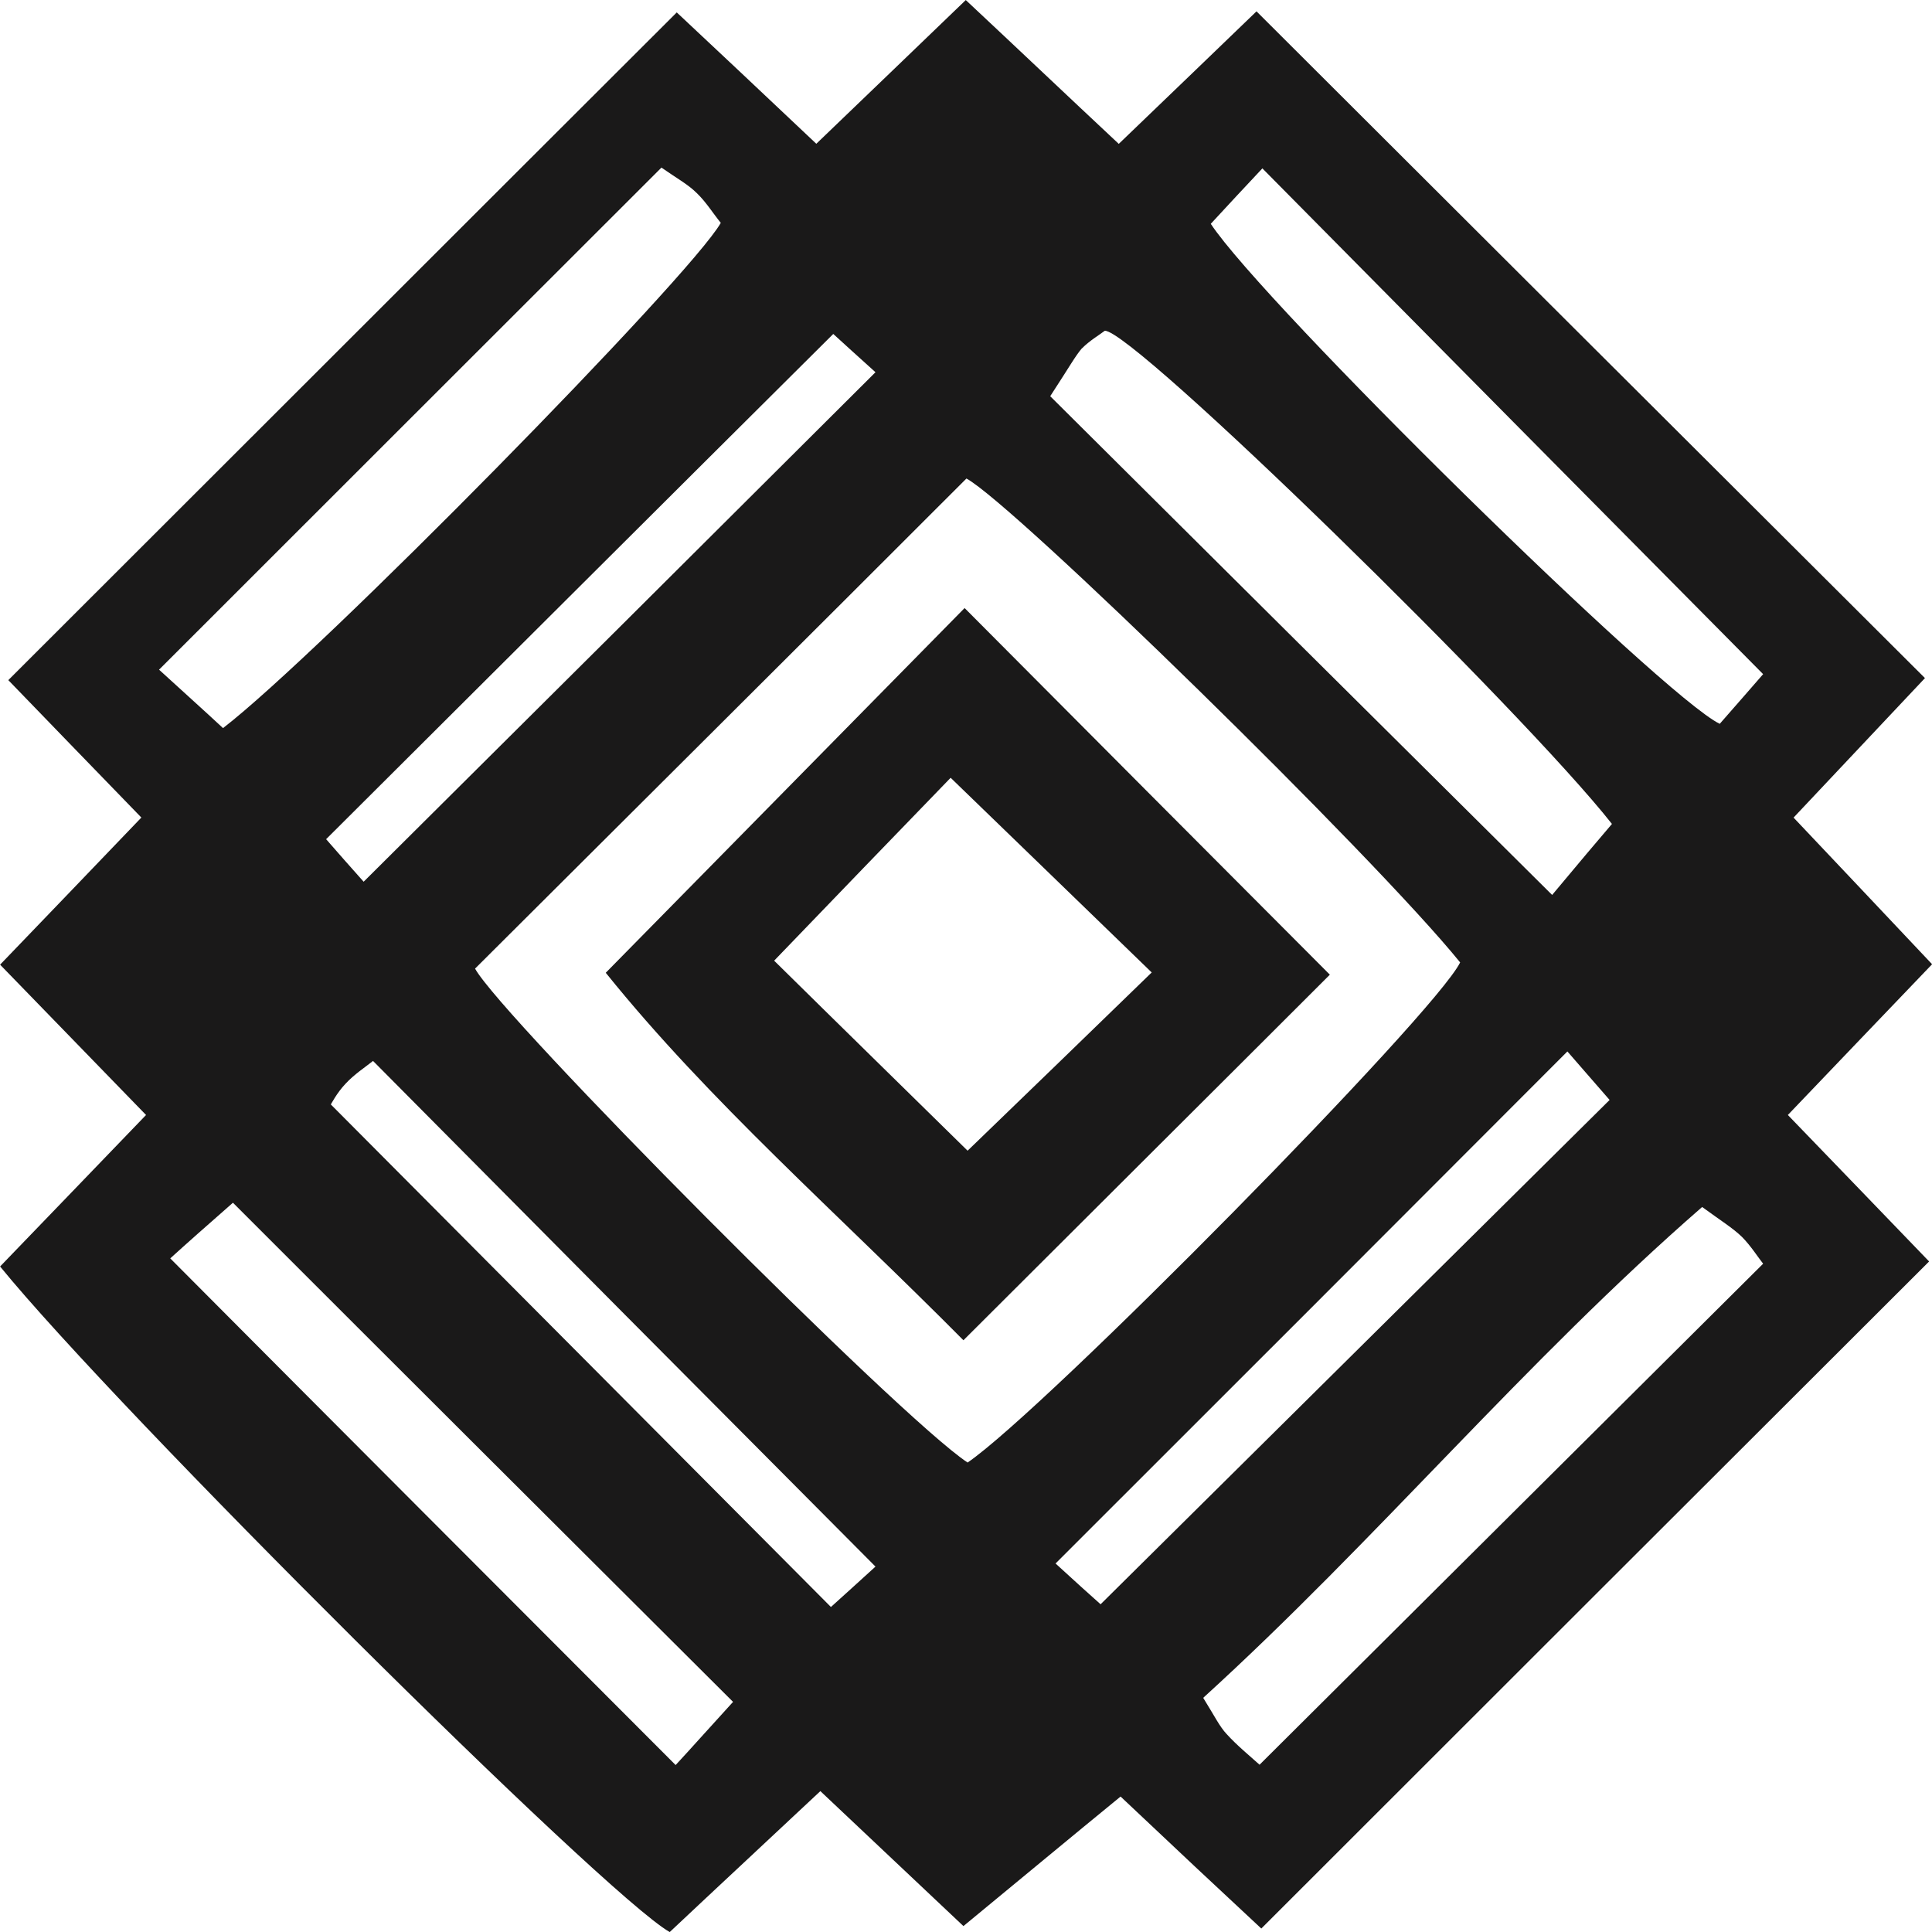 <?xml version="1.0" encoding="UTF-8"?>
<!DOCTYPE svg PUBLIC "-//W3C//DTD SVG 1.1//EN" "http://www.w3.org/Graphics/SVG/1.1/DTD/svg11.dtd">
<!-- Creator: CorelDRAW 2020 (64 Bit) -->
<svg xmlns="http://www.w3.org/2000/svg" xml:space="preserve" width="8.731mm" height="8.731mm" version="1.1" style="shape-rendering:geometricPrecision; text-rendering:geometricPrecision; image-rendering:optimizeQuality; fill-rule:evenodd; clip-rule:evenodd"
viewBox="0 0 181.22 181.21"
 xmlns:xlink="http://www.w3.org/1999/xlink"
 xmlns:xodm="http://www.corel.com/coreldraw/odm/2003">
 <defs>
  <style type="text/css">
   <![CDATA[
    .fil0 {fill:#1A1919}
   ]]>
  </style>
 </defs>
 <g id="Camada_x0020_1">
  <path class="fil0" d="M161.31 67.89c1.49,-1.69 3.03,-3.47 4.07,-4.66 -15.89,-16.04 -31.24,-31.53 -46.97,-47.44 -1.7,1.82 -3.35,3.57 -4.84,5.2 4.95,7.5 42.4,44.32 47.74,46.9zm-43.17 97.64c16.06,-15.99 31.51,-31.35 47.24,-47 -0.49,-0.62 -1.15,-1.67 -1.98,-2.51 -0.88,-0.85 -1.92,-1.48 -3.74,-2.81 -16.61,14.46 -30.63,31.33 -46.8,46.04 1.1,1.77 1.54,2.7 2.2,3.4 0.99,1.09 2.15,2.03 3.08,2.87zm-14.9 -15.06c16,-15.86 31.46,-31.18 47.74,-47.3 -1.05,-1.21 -2.59,-2.98 -3.96,-4.55 -16.5,16.53 -31.79,31.83 -48.01,48.03 1.65,1.51 3.41,3.11 4.23,3.83zm-58.68 -59.62c2.47,4.53 39.82,42.13 46.2,46.33 7.2,-4.92 43.83,-42.07 46.2,-46.91 -8.08,-9.99 -41.96,-43.06 -46.31,-45.39 -15.34,15.35 -30.69,30.61 -46.09,45.97zm33.38 59.88c1.1,-0.98 2.69,-2.44 4.18,-3.79 -16.11,-16.18 -31.51,-31.68 -47.13,-47.43 -0.71,0.57 -1.76,1.25 -2.58,2.14 -0.83,0.87 -1.38,1.97 -1.38,1.94 15.84,15.9 31.18,31.34 46.91,47.14zm-14.57 14.83c1.43,-1.54 3.13,-3.46 5.39,-5.93 -15.89,-15.84 -31.24,-31.14 -46.91,-46.82 -2.53,2.22 -4.34,3.82 -5.88,5.22 16.11,16.19 31.51,31.61 47.41,47.53zm-1.32 -149.85c-15.73,15.73 -31.29,31.25 -47.13,47.1 2.48,2.27 4.13,3.74 6,5.48 9.02,-6.94 43.78,-42.28 46.69,-47.39 -0.72,-0.88 -1.38,-1.96 -2.26,-2.8 -0.82,-0.82 -1.92,-1.41 -3.3,-2.38zm16.11 15.61c-16,15.91 -31.4,31.28 -47.57,47.39 0.94,1.08 2.48,2.83 3.52,3.99 16.61,-16.51 32.12,-31.94 48.01,-47.79 -1.43,-1.29 -3.19,-2.88 -3.96,-3.59zm23.32 1.35c-0.61,0.71 -1.1,1.62 -2.97,4.49 15.62,15.54 31.07,30.89 47.08,46.78 2.64,-3.17 4.18,-4.98 5.61,-6.66 -8.36,-10.62 -44.93,-46.37 -47.57,-46.26 -0.55,0.42 -1.43,0.93 -2.14,1.65zm66.77 44.03c4.29,4.52 8.36,8.85 12.98,13.74 -4.46,4.66 -8.75,9.13 -13.53,14.14 4.84,5 9.29,9.64 13.25,13.74 -21.01,20.96 -41.52,41.46 -62.64,62.57 -3.79,-3.52 -8.3,-7.75 -13.2,-12.38 -4.73,3.87 -9.29,7.66 -14.74,12.15 -4.29,-4.06 -8.58,-8.08 -13.42,-12.66 -4.84,4.54 -9.57,8.93 -14.13,13.22 -6.11,-3.47 -51.86,-48.98 -62.81,-62.43 4.57,-4.75 8.91,-9.23 13.69,-14.21 -4.73,-4.87 -9.02,-9.28 -13.69,-14.1 4.57,-4.75 8.69,-9.04 13.25,-13.8 -4.62,-4.78 -8.96,-9.23 -12.48,-12.89 21.01,-20.97 41.52,-41.5 62.7,-62.63 3.52,3.29 8.03,7.54 13.09,12.32 4.62,-4.44 9.07,-8.71 14.02,-13.48 4.95,4.63 9.4,8.86 14.35,13.49 4.79,-4.59 9.24,-8.89 12.92,-12.43 21.01,20.97 41.58,41.49 62.7,62.54 -3.41,3.62 -7.65,8.12 -12.32,13.08zm-95.64 13.4c6.71,6.62 12.59,12.36 18.15,17.83 5.66,-5.47 11.71,-11.31 17.27,-16.72 -6.27,-6.09 -12.48,-12.07 -18.86,-18.26 -5.22,5.39 -10.94,11.32 -16.55,17.15zm17.87 -33.07c11.33,11.4 22.49,22.58 34.26,34.39 -10.94,10.94 -22.44,22.37 -34.37,34.29 -11.82,-11.92 -23.87,-22.44 -33.55,-34.47 11.55,-11.73 22.6,-22.96 33.66,-34.21z"/>
 </g>
</svg>
